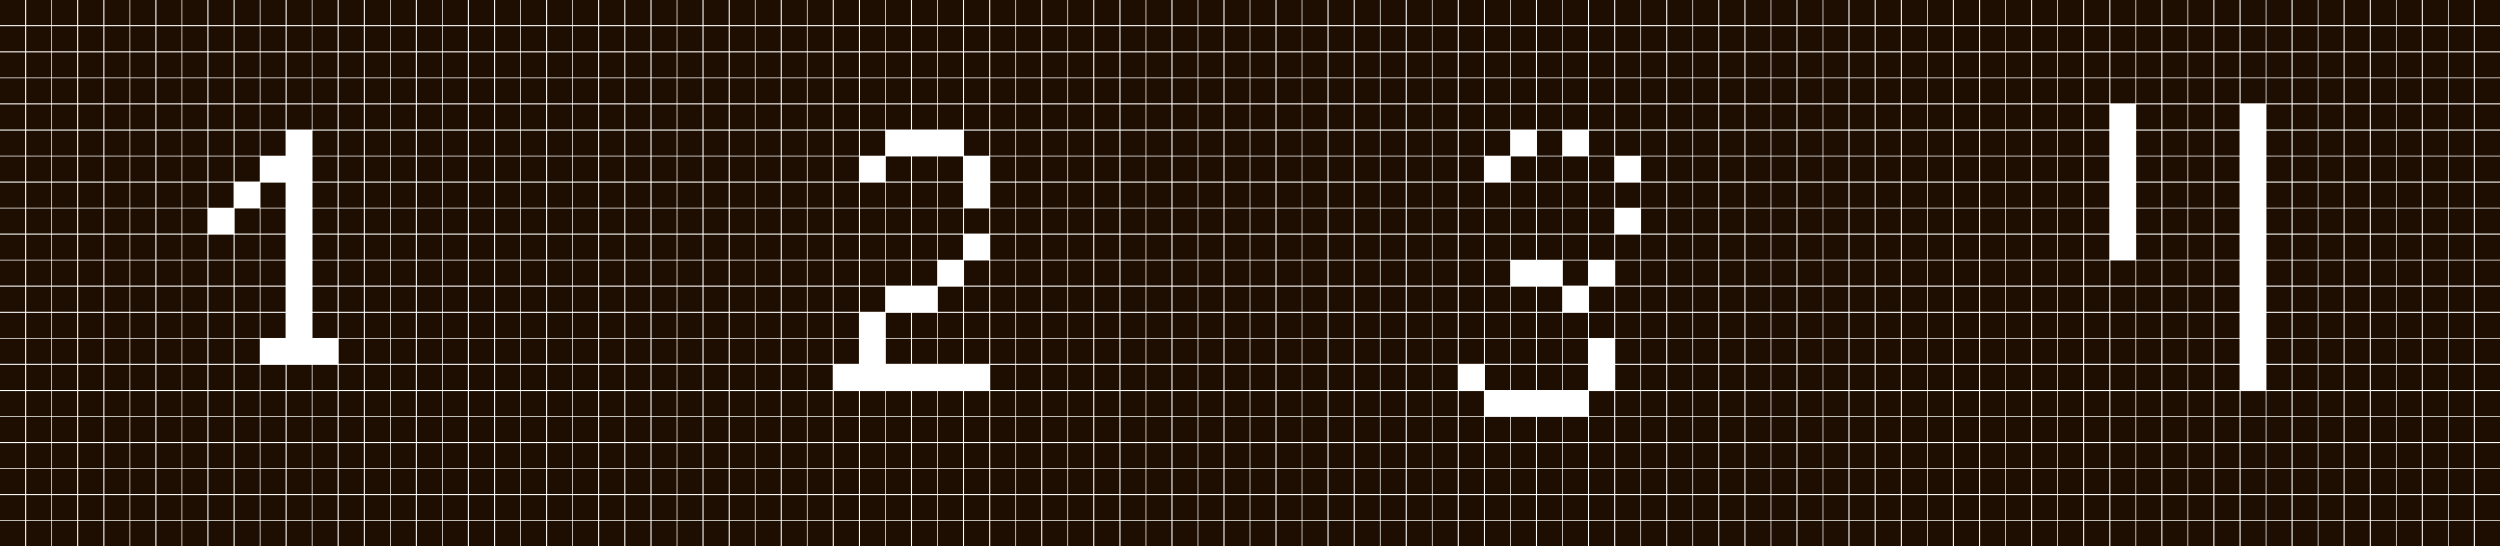 <?xml version="1.0" encoding="utf-8"?>
<!-- Generator: Adobe Illustrator 27.3.1, SVG Export Plug-In . SVG Version: 6.00 Build 0)  -->
<svg version="1.1" id="Слой_1" xmlns="http://www.w3.org/2000/svg" xmlns:xlink="http://www.w3.org/1999/xlink" x="0px" y="0px"
	 viewBox="0 0 696.8 152.2" style="enable-background:new 0 0 696.8 152.2;" xml:space="preserve">
<style type="text/css">
	.st0{fill:#1E0E01;}
</style>
<path class="st0" d="M522.8,0h7v7h-7V0z M522.8,7.3h7v7h-7V7.3z M530.1,0h7v7h-7V0z M530.1,7.3h7v7h-7V7.3z M537.3,0h7v7h-7V0z
	 M537.3,7.3h7v7h-7V7.3z M544.6,0h7v7h-7V0z M544.6,7.3h7v7h-7V7.3z M551.9,0h7v7h-7V0z M551.9,7.3h7v7h-7V7.3z M559.1,0h7v7h-7V0z
	 M559.1,7.3h7v7h-7V7.3z M566.4,0h7v7h-7V0z M566.4,7.3h7v7h-7V7.3z M573.6,0h7v7h-7V0z M573.6,7.3h7v7h-7V7.3z M522.8,14.6h7v7h-7
	V14.6z M522.8,21.8h7v7h-7V21.8z M522.8,29.1h7v7h-7V29.1z M522.8,36.4h7v7h-7V36.4z M522.8,43.6h7v7h-7V43.6z M522.8,50.9h7v7h-7
	V50.9z M522.8,58.1h7v7h-7V58.1z M522.8,65.4h7v7h-7V65.4z M522.8,72.6h7v7h-7V72.6z M522.8,79.9h7v7h-7V79.9z M530.1,14.6h7v7h-7
	V14.6z M530.1,21.8h7v7h-7V21.8z M530.1,29.1h7v7h-7V29.1z M530.1,36.4h7v7h-7V36.4z M530.1,43.6h7v7h-7V43.6z M530.1,50.9h7v7h-7
	V50.9z M530.1,58.1h7v7h-7V58.1z M530.1,65.4h7v7h-7V65.4z M530.1,72.6h7v7h-7V72.6z M530.1,79.9h7v7h-7V79.9z M537.3,14.6h7v7h-7
	V14.6z M537.3,21.8h7v7h-7V21.8z M537.3,29.1h7v7h-7V29.1z M537.3,36.4h7v7h-7V36.4z M537.3,43.6h7v7h-7V43.6z M537.3,50.9h7v7h-7
	V50.9z M537.3,58.1h7v7h-7V58.1z M537.3,65.4h7v7h-7V65.4z M537.3,72.6h7v7h-7V72.6z M537.3,79.9h7v7h-7V79.9z M544.6,14.6h7v7h-7
	V14.6z M544.6,21.8h7v7h-7V21.8z M544.6,29.1h7v7h-7V29.1z M544.6,36.4h7v7h-7V36.4z M544.6,43.6h7v7h-7V43.6z M544.6,50.9h7v7h-7
	V50.9z M544.6,58.1h7v7h-7V58.1z M544.6,65.4h7v7h-7V65.4z M544.6,72.6h7v7h-7V72.6z M544.6,79.9h7v7h-7V79.9z M551.9,14.6h7v7h-7
	V14.6z M551.9,21.8h7v7h-7V21.8z M551.9,29.1h7v7h-7V29.1z M551.9,36.4h7v7h-7V36.4z M551.9,43.6h7v7h-7V43.6z M551.9,50.9h7v7h-7
	V50.9z M551.9,58.1h7v7h-7V58.1z M551.9,65.4h7v7h-7V65.4z M551.9,72.6h7v7h-7V72.6z M551.9,79.9h7v7h-7V79.9z M559.1,14.6h7v7h-7
	V14.6z M559.1,21.8h7v7h-7V21.8z M559.1,29.1h7v7h-7V29.1z M559.1,36.4h7v7h-7V36.4z M559.1,43.6h7v7h-7V43.6z M559.1,50.9h7v7h-7
	V50.9z M559.1,58.1h7v7h-7V58.1z M559.1,65.4h7v7h-7V65.4z M559.1,72.6h7v7h-7V72.6z M559.1,79.9h7v7h-7V79.9z M566.4,14.6h7v7h-7
	V14.6z M566.4,21.8h7v7h-7V21.8z M566.4,29.1h7v7h-7V29.1z M566.4,36.4h7v7h-7V36.4z M566.4,43.6h7v7h-7V43.6z M566.4,50.9h7v7h-7
	V50.9z M566.4,58.1h7v7h-7V58.1z M566.4,65.4h7v7h-7V65.4z M566.4,72.6h7v7h-7V72.6z M566.4,79.9h7v7h-7V79.9z M573.6,14.6h7v7h-7
	V14.6z M573.6,21.8h7v7h-7V21.8z M573.6,29.1h7v7h-7V29.1z M573.6,36.4h7v7h-7V36.4z M573.6,43.6h7v7h-7V43.6z M573.6,50.9h7v7h-7
	V50.9z M573.6,58.1h7v7h-7V58.1z M573.6,65.4h7v7h-7V65.4z M573.6,72.6h7v7h-7V72.6z M573.6,79.9h7v7h-7V79.9z M522.8,87.2h7v7h-7
	V87.2z M522.8,94.4h7v7h-7V94.4z M522.8,101.7h7v7h-7V101.7z M522.8,109h7v7h-7V109z M522.8,116.2h7v7h-7V116.2z M522.8,123.5h7v7
	h-7V123.5z M522.8,130.7h7v7h-7V130.7z M522.8,138h7v7h-7V138z M530.1,87.2h7v7h-7V87.2z M530.1,94.4h7v7h-7V94.4z M530.1,101.7h7v7
	h-7V101.7z M530.1,109h7v7h-7V109z M530.1,116.2h7v7h-7V116.2z M530.1,123.5h7v7h-7V123.5z M530.1,130.7h7v7h-7V130.7z M530.1,138h7
	v7h-7V138z M537.3,87.2h7v7h-7V87.2z M537.3,94.4h7v7h-7V94.4z M537.3,101.7h7v7h-7V101.7z M537.3,109h7v7h-7V109z M537.3,116.2h7v7
	h-7V116.2z M537.3,123.5h7v7h-7V123.5z M537.3,130.7h7v7h-7V130.7z M537.3,138h7v7h-7V138z M544.6,87.2h7v7h-7V87.2z M544.6,94.4h7
	v7h-7V94.4z M544.6,101.7h7v7h-7V101.7z M544.6,109h7v7h-7V109z M544.6,116.2h7v7h-7V116.2z M544.6,123.5h7v7h-7V123.5z
	 M544.6,130.7h7v7h-7V130.7z M544.6,138h7v7h-7V138z M551.9,87.2h7v7h-7V87.2z M551.9,94.4h7v7h-7V94.4z M551.9,101.7h7v7h-7V101.7z
	 M551.9,109h7v7h-7V109z M551.9,116.2h7v7h-7V116.2z M551.9,123.5h7v7h-7V123.5z M551.9,130.7h7v7h-7V130.7z M551.9,138h7v7h-7V138z
	 M559.1,87.2h7v7h-7V87.2z M559.1,94.4h7v7h-7V94.4z M559.1,101.7h7v7h-7V101.7z M559.1,109h7v7h-7V109z M559.1,116.2h7v7h-7V116.2z
	 M559.1,123.5h7v7h-7V123.5z M559.1,130.7h7v7h-7V130.7z M559.1,138h7v7h-7V138z M566.4,87.2h7v7h-7V87.2z M566.4,94.4h7v7h-7V94.4z
	 M566.4,101.7h7v7h-7V101.7z M566.4,109h7v7h-7V109z M566.4,116.2h7v7h-7V116.2z M566.4,123.5h7v7h-7V123.5z M566.4,130.7h7v7h-7
	V130.7z M566.4,138h7v7h-7V138z M573.6,87.2h7v7h-7V87.2z M573.6,94.4h7v7h-7V94.4z M573.6,101.7h7v7h-7V101.7z M573.6,109h7v7h-7
	V109z M573.6,116.2h7v7h-7V116.2z M573.6,123.5h7v7h-7V123.5z M573.6,130.7h7v7h-7V130.7z M573.6,138h7v7h-7V138z M580.9,0h7v7h-7V0
	z M580.9,7.3h7v7h-7V7.3z M588.2,0h7v7h-7V0z M588.2,7.3h7v7h-7V7.3z M595.4,0h7v7h-7V0z M595.4,7.3h7v7h-7V7.3z M602.7,0h7v7h-7V0z
	 M602.7,7.3h7v7h-7V7.3z M609.9,0h7v7h-7V0z M609.9,7.3h7v7h-7V7.3z M617.2,0h7v7h-7V0z M617.2,7.3h7v7h-7V7.3z M624.5,0h7v7h-7V0z
	 M624.5,7.3h7v7h-7V7.3z M631.7,0h7v7h-7V0z M631.7,7.3h7v7h-7V7.3z M639,0h7v7h-7V0z M639,7.3h7v7h-7V7.3z M646.2,0h7v7h-7V0z
	 M646.2,7.3h7v7h-7V7.3z M580.9,14.6h7v7h-7V14.6z M580.9,21.8h7v7h-7V21.8z M580.9,29.1h7v7h-7V29.1z M580.9,36.4h7v7h-7V36.4z
	 M580.9,43.6h7v7h-7V43.6z M580.9,50.9h7v7h-7V50.9z M580.9,58.1h7v7h-7V58.1z M580.9,65.4h7v7h-7V65.4z M580.9,72.6h7v7h-7V72.6z
	 M580.9,79.9h7v7h-7V79.9z M588.2,14.6h7v7h-7V14.6z M588.2,21.8h7v7h-7V21.8z M588.2,72.6h7v7h-7V72.6z M588.2,79.9h7v7h-7V79.9z
	 M595.4,14.6h7v7h-7V14.6z M595.4,21.8h7v7h-7V21.8z M595.4,29.1h7v7h-7V29.1z M595.4,36.4h7v7h-7V36.4z M595.4,43.6h7v7h-7V43.6z
	 M595.4,50.9h7v7h-7V50.9z M595.4,58.1h7v7h-7V58.1z M595.4,65.4h7v7h-7V65.4z M595.4,72.6h7v7h-7V72.6z M595.4,79.9h7v7h-7V79.9z
	 M602.7,14.6h7v7h-7V14.6z M602.7,21.8h7v7h-7V21.8z M602.7,29.1h7v7h-7V29.1z M602.7,36.4h7v7h-7V36.4z M602.7,43.6h7v7h-7V43.6z
	 M602.7,50.9h7v7h-7V50.9z M602.7,58.1h7v7h-7V58.1z M602.7,65.4h7v7h-7V65.4z M602.7,72.6h7v7h-7V72.6z M602.7,79.9h7v7h-7V79.9z
	 M609.9,14.6h7v7h-7V14.6z M609.9,21.8h7v7h-7V21.8z M609.9,29.1h7v7h-7V29.1z M609.9,36.4h7v7h-7V36.4z M609.9,43.6h7v7h-7V43.6z
	 M609.9,50.9h7v7h-7V50.9z M609.9,58.1h7v7h-7V58.1z M609.9,65.4h7v7h-7V65.4z M609.9,72.6h7v7h-7V72.6z M609.9,79.9h7v7h-7V79.9z
	 M617.2,14.6h7v7h-7V14.6z M617.2,21.8h7v7h-7V21.8z M617.2,29.1h7v7h-7V29.1z M617.2,36.4h7v7h-7V36.4z M617.2,43.6h7v7h-7V43.6z
	 M617.2,50.9h7v7h-7V50.9z M617.2,58.1h7v7h-7V58.1z M617.2,65.4h7v7h-7V65.4z M617.2,72.6h7v7h-7V72.6z M617.2,79.9h7v7h-7V79.9z
	 M624.5,14.6h7v7h-7V14.6z M624.5,21.8h7v7h-7V21.8z M631.7,14.6h7v7h-7V14.6z M631.7,21.8h7v7h-7V21.8z M631.7,29.1h7v7h-7V29.1z
	 M631.7,36.4h7v7h-7V36.4z M631.7,43.6h7v7h-7V43.6z M631.7,50.9h7v7h-7V50.9z M631.7,58.1h7v7h-7V58.1z M631.7,65.4h7v7h-7V65.4z
	 M631.7,72.6h7v7h-7V72.6z M631.7,79.9h7v7h-7V79.9z M639,14.6h7v7h-7V14.6z M639,21.8h7v7h-7V21.8z M639,29.1h7v7h-7V29.1z
	 M639,36.4h7v7h-7V36.4z M639,43.6h7v7h-7V43.6z M639,50.9h7v7h-7V50.9z M639,58.1h7v7h-7V58.1z M639,65.4h7v7h-7V65.4z M639,72.6h7
	v7h-7V72.6z M639,79.9h7v7h-7V79.9z M646.2,14.6h7v7h-7V14.6z M646.2,21.8h7v7h-7V21.8z M646.2,29.1h7v7h-7V29.1z M646.2,36.4h7v7
	h-7V36.4z M646.2,43.6h7v7h-7V43.6z M646.2,50.9h7v7h-7V50.9z M646.2,58.1h7v7h-7V58.1z M646.2,65.4h7v7h-7V65.4z M646.2,72.6h7v7
	h-7V72.6z M646.2,79.9h7v7h-7V79.9z M580.9,87.2h7v7h-7V87.2z M580.9,94.4h7v7h-7V94.4z M580.9,101.7h7v7h-7V101.7z M580.9,109h7v7
	h-7V109z M580.9,116.2h7v7h-7V116.2z M580.9,123.5h7v7h-7V123.5z M580.9,130.7h7v7h-7V130.7z M580.9,138h7v7h-7V138z M588.2,87.2h7
	v7h-7V87.2z M588.2,94.4h7v7h-7V94.4z M588.2,101.7h7v7h-7V101.7z M588.2,109h7v7h-7V109z M588.2,116.2h7v7h-7V116.2z M588.2,123.5
	h7v7h-7V123.5z M588.2,130.7h7v7h-7V130.7z M588.2,138h7v7h-7V138z M595.4,87.2h7v7h-7V87.2z M595.4,94.4h7v7h-7V94.4z M595.4,101.7
	h7v7h-7V101.7z M595.4,109h7v7h-7V109z M595.4,116.2h7v7h-7V116.2z M595.4,123.5h7v7h-7V123.5z M595.4,130.7h7v7h-7V130.7z
	 M595.4,138h7v7h-7V138z M602.7,87.2h7v7h-7V87.2z M602.7,94.4h7v7h-7V94.4z M602.7,101.7h7v7h-7V101.7z M602.7,109h7v7h-7V109z
	 M602.7,116.2h7v7h-7V116.2z M602.7,123.5h7v7h-7V123.5z M602.7,130.7h7v7h-7V130.7z M602.7,138h7v7h-7V138z M609.9,87.2h7v7h-7
	V87.2z M609.9,94.4h7v7h-7V94.4z M609.9,101.7h7v7h-7V101.7z M609.9,109h7v7h-7V109z M609.9,116.2h7v7h-7V116.2z M609.9,123.5h7v7
	h-7V123.5z M609.9,130.7h7v7h-7V130.7z M609.9,138h7v7h-7V138z M617.2,87.2h7v7h-7V87.2z M617.2,94.4h7v7h-7V94.4z M617.2,101.7h7v7
	h-7V101.7z M617.2,109h7v7h-7V109z M617.2,116.2h7v7h-7V116.2z M617.2,123.5h7v7h-7V123.5z M617.2,130.7h7v7h-7V130.7z M617.2,138h7
	v7h-7V138z M624.5,109h7v7h-7V109z M624.5,116.2h7v7h-7V116.2z M624.5,123.5h7v7h-7V123.5z M624.5,130.7h7v7h-7V130.7z M624.5,138h7
	v7h-7V138z M631.7,87.2h7v7h-7V87.2z M631.7,94.4h7v7h-7V94.4z M631.7,101.7h7v7h-7V101.7z M631.7,109h7v7h-7V109z M631.7,116.2h7v7
	h-7V116.2z M631.7,123.5h7v7h-7V123.5z M631.7,130.7h7v7h-7V130.7z M631.7,138h7v7h-7V138z M639,87.2h7v7h-7V87.2z M639,94.4h7v7h-7
	V94.4z M639,101.7h7v7h-7V101.7z M639,109h7v7h-7V109z M639,116.2h7v7h-7V116.2z M639,123.5h7v7h-7V123.5z M639,130.7h7v7h-7V130.7z
	 M639,138h7v7h-7V138z M646.2,87.2h7v7h-7V87.2z M646.2,94.4h7v7h-7V94.4z M646.2,101.7h7v7h-7V101.7z M646.2,109h7v7h-7V109z
	 M646.2,116.2h7v7h-7V116.2z M646.2,123.5h7v7h-7V123.5z M646.2,130.7h7v7h-7V130.7z M646.2,138h7v7h-7V138z M653.5,0h7v7h-7V0z
	 M653.5,7.3h7v7h-7V7.3z M660.8,0h7v7h-7V0z M660.8,7.3h7v7h-7V7.3z M668,0h7v7h-7V0z M668,7.3h7v7h-7V7.3z M675.3,0h7v7h-7V0z
	 M675.3,7.3h7v7h-7V7.3z M682.5,0h7v7h-7V0z M682.5,7.3h7v7h-7V7.3z M689.8,0h7v7h-7V0z M689.8,7.3h7v7h-7V7.3z M653.5,14.6h7v7h-7
	V14.6z M653.5,21.8h7v7h-7V21.8z M653.5,29.1h7v7h-7V29.1z M653.5,36.4h7v7h-7V36.4z M653.5,43.6h7v7h-7V43.6z M653.5,50.9h7v7h-7
	V50.9z M653.5,58.1h7v7h-7V58.1z M653.5,65.4h7v7h-7V65.4z M653.5,72.6h7v7h-7V72.6z M653.5,79.9h7v7h-7V79.9z M660.8,14.6h7v7h-7
	V14.6z M660.8,21.8h7v7h-7V21.8z M660.8,29.1h7v7h-7V29.1z M660.8,36.4h7v7h-7V36.4z M660.8,43.6h7v7h-7V43.6z M660.8,50.9h7v7h-7
	V50.9z M660.8,58.1h7v7h-7V58.1z M660.8,65.4h7v7h-7V65.4z M660.8,72.6h7v7h-7V72.6z M660.8,79.9h7v7h-7V79.9z M668,14.6h7v7h-7
	V14.6z M668,21.8h7v7h-7V21.8z M668,29.1h7v7h-7V29.1z M668,36.4h7v7h-7V36.4z M668,43.6h7v7h-7V43.6z M668,50.9h7v7h-7V50.9z
	 M668,58.1h7v7h-7V58.1z M668,65.4h7v7h-7V65.4z M668,72.6h7v7h-7V72.6z M668,79.9h7v7h-7V79.9z M675.3,14.6h7v7h-7V14.6z
	 M675.3,21.8h7v7h-7V21.8z M675.3,29.1h7v7h-7V29.1z M675.3,36.4h7v7h-7V36.4z M675.3,43.6h7v7h-7V43.6z M675.3,50.9h7v7h-7V50.9z
	 M675.3,58.1h7v7h-7V58.1z M675.3,65.4h7v7h-7V65.4z M675.3,72.6h7v7h-7V72.6z M675.3,79.9h7v7h-7V79.9z M682.5,14.6h7v7h-7V14.6z
	 M682.5,21.8h7v7h-7V21.8z M682.5,29.1h7v7h-7V29.1z M682.5,36.4h7v7h-7V36.4z M682.5,43.6h7v7h-7V43.6z M682.5,50.9h7v7h-7V50.9z
	 M682.5,58.1h7v7h-7V58.1z M682.5,65.4h7v7h-7V65.4z M682.5,72.6h7v7h-7V72.6z M682.5,79.9h7v7h-7V79.9z M689.8,14.6h7v7h-7V14.6z
	 M689.8,21.8h7v7h-7V21.8z M689.8,29.1h7v7h-7V29.1z M689.8,36.4h7v7h-7V36.4z M689.8,43.6h7v7h-7V43.6z M689.8,50.9h7v7h-7V50.9z
	 M689.8,58.1h7v7h-7V58.1z M689.8,65.4h7v7h-7V65.4z M689.8,72.6h7v7h-7V72.6z M689.8,79.9h7v7h-7V79.9z M653.5,87.2h7v7h-7V87.2z
	 M653.5,94.4h7v7h-7V94.4z M653.5,101.7h7v7h-7V101.7z M653.5,109h7v7h-7V109z M653.5,116.2h7v7h-7V116.2z M653.5,123.5h7v7h-7
	V123.5z M653.5,130.7h7v7h-7V130.7z M653.5,138h7v7h-7V138z M660.8,87.2h7v7h-7V87.2z M660.8,94.4h7v7h-7V94.4z M660.8,101.7h7v7h-7
	V101.7z M660.8,109h7v7h-7V109z M660.8,116.2h7v7h-7V116.2z M660.8,123.5h7v7h-7V123.5z M660.8,130.7h7v7h-7V130.7z M660.8,138h7v7
	h-7V138z M668,87.2h7v7h-7V87.2z M668,94.4h7v7h-7V94.4z M668,101.7h7v7h-7V101.7z M668,109h7v7h-7V109z M668,116.2h7v7h-7V116.2z
	 M668,123.5h7v7h-7V123.5z M668,130.7h7v7h-7V130.7z M668,138h7v7h-7V138z M675.3,87.2h7v7h-7V87.2z M675.3,94.4h7v7h-7V94.4z
	 M675.3,101.7h7v7h-7V101.7z M675.3,109h7v7h-7V109z M675.3,116.2h7v7h-7V116.2z M675.3,123.5h7v7h-7V123.5z M675.3,130.7h7v7h-7
	V130.7z M675.3,138h7v7h-7V138z M682.5,87.2h7v7h-7V87.2z M682.5,94.4h7v7h-7V94.4z M682.5,101.7h7v7h-7V101.7z M682.5,109h7v7h-7
	V109z M682.5,116.2h7v7h-7V116.2z M682.5,123.5h7v7h-7V123.5z M682.5,130.7h7v7h-7V130.7z M682.5,138h7v7h-7V138z M689.8,87.2h7v7
	h-7V87.2z M689.8,94.4h7v7h-7V94.4z M689.8,101.7h7v7h-7V101.7z M689.8,109h7v7h-7V109z M689.8,116.2h7v7h-7V116.2z M689.8,123.5h7
	v7h-7V123.5z M689.8,130.7h7v7h-7V130.7z M689.8,138h7v7h-7V138z M522.8,145.2h7v7h-7V145.2z M530.1,145.2h7v7h-7V145.2z
	 M537.3,145.2h7v7h-7V145.2z M544.6,145.2h7v7h-7V145.2z M551.9,145.2h7v7h-7V145.2z M559.1,145.2h7v7h-7V145.2z M566.4,145.2h7v7
	h-7V145.2z M573.6,145.2h7v7h-7V145.2z M580.9,145.2h7v7h-7V145.2z M588.2,145.2h7v7h-7V145.2z M595.4,145.2h7v7h-7V145.2z
	 M602.7,145.2h7v7h-7V145.2z M609.9,145.2h7v7h-7V145.2z M617.2,145.2h7v7h-7V145.2z M624.5,145.2h7v7h-7V145.2z M631.7,145.2h7v7
	h-7V145.2z M639,145.2h7v7h-7V145.2z M646.2,145.2h7v7h-7V145.2z M653.5,145.2h7v7h-7V145.2z M660.8,145.2h7v7h-7V145.2z M668,145.2
	h7v7h-7V145.2z M675.3,145.2h7v7h-7V145.2z M682.5,145.2h7v7h-7V145.2z M689.8,145.2h7v7h-7V145.2z M348.5,0h7v7h-7V0z M348.5,7.3h7
	v7h-7V7.3z M355.8,0h7v7h-7V0z M355.8,7.3h7v7h-7V7.3z M363,0h7v7h-7V0z M363,7.3h7v7h-7V7.3z M370.3,0h7v7h-7V0z M370.3,7.3h7v7h-7
	V7.3z M377.6,0h7v7h-7V0z M377.6,7.3h7v7h-7V7.3z M384.8,0h7v7h-7V0z M384.8,7.3h7v7h-7V7.3z M392.1,0h7v7h-7V0z M392.1,7.3h7v7h-7
	V7.3z M399.3,0h7v7h-7V0z M399.3,7.3h7v7h-7V7.3z M348.5,14.6h7v7h-7V14.6z M348.5,21.8h7v7h-7V21.8z M348.5,29.1h7v7h-7V29.1z
	 M348.5,36.4h7v7h-7V36.4z M348.5,43.6h7v7h-7V43.6z M348.5,50.9h7v7h-7V50.9z M348.5,58.1h7v7h-7V58.1z M348.5,65.4h7v7h-7V65.4z
	 M348.5,72.6h7v7h-7V72.6z M348.5,79.9h7v7h-7V79.9z M355.8,14.6h7v7h-7V14.6z M355.8,21.8h7v7h-7V21.8z M355.8,29.1h7v7h-7V29.1z
	 M355.8,36.4h7v7h-7V36.4z M355.8,43.6h7v7h-7V43.6z M355.8,50.9h7v7h-7V50.9z M355.8,58.1h7v7h-7V58.1z M355.8,65.4h7v7h-7V65.4z
	 M355.8,72.6h7v7h-7V72.6z M355.8,79.9h7v7h-7V79.9z M363,14.6h7v7h-7V14.6z M363,21.8h7v7h-7V21.8z M363,29.1h7v7h-7V29.1z
	 M363,36.4h7v7h-7V36.4z M363,43.6h7v7h-7V43.6z M363,50.9h7v7h-7V50.9z M363,58.1h7v7h-7V58.1z M363,65.4h7v7h-7V65.4z M363,72.6h7
	v7h-7V72.6z M363,79.9h7v7h-7V79.9z M370.3,14.6h7v7h-7V14.6z M370.3,21.8h7v7h-7V21.8z M370.3,29.1h7v7h-7V29.1z M370.3,36.4h7v7
	h-7V36.4z M370.3,43.6h7v7h-7V43.6z M370.3,50.9h7v7h-7V50.9z M370.3,58.1h7v7h-7V58.1z M370.3,65.4h7v7h-7V65.4z M370.3,72.6h7v7
	h-7V72.6z M370.3,79.9h7v7h-7V79.9z M377.6,14.6h7v7h-7V14.6z M377.6,21.8h7v7h-7V21.8z M377.6,29.1h7v7h-7V29.1z M377.6,36.4h7v7
	h-7V36.4z M377.6,43.6h7v7h-7V43.6z M377.6,50.9h7v7h-7V50.9z M377.6,58.1h7v7h-7V58.1z M377.6,65.4h7v7h-7V65.4z M377.6,72.6h7v7
	h-7V72.6z M377.6,79.9h7v7h-7V79.9z M384.8,14.6h7v7h-7V14.6z M384.8,21.8h7v7h-7V21.8z M384.8,29.1h7v7h-7V29.1z M384.8,36.4h7v7
	h-7V36.4z M384.8,43.6h7v7h-7V43.6z M384.8,50.9h7v7h-7V50.9z M384.8,58.1h7v7h-7V58.1z M384.8,65.4h7v7h-7V65.4z M384.8,72.6h7v7
	h-7V72.6z M384.8,79.9h7v7h-7V79.9z M392.1,14.6h7v7h-7V14.6z M392.1,21.8h7v7h-7V21.8z M392.1,29.1h7v7h-7V29.1z M392.1,36.4h7v7
	h-7V36.4z M392.1,43.6h7v7h-7V43.6z M392.1,50.9h7v7h-7V50.9z M392.1,58.1h7v7h-7V58.1z M392.1,65.4h7v7h-7V65.4z M392.1,72.6h7v7
	h-7V72.6z M392.1,79.9h7v7h-7V79.9z M399.3,14.6h7v7h-7V14.6z M399.3,21.8h7v7h-7V21.8z M399.3,29.1h7v7h-7V29.1z M399.3,36.4h7v7
	h-7V36.4z M399.3,43.6h7v7h-7V43.6z M399.3,50.9h7v7h-7V50.9z M399.3,58.1h7v7h-7V58.1z M399.3,65.4h7v7h-7V65.4z M399.3,72.6h7v7
	h-7V72.6z M399.3,79.9h7v7h-7V79.9z M348.5,87.2h7v7h-7V87.2z M348.5,94.4h7v7h-7V94.4z M348.5,101.7h7v7h-7V101.7z M348.5,109h7v7
	h-7V109z M348.5,116.2h7v7h-7V116.2z M348.5,123.5h7v7h-7V123.5z M348.5,130.7h7v7h-7V130.7z M348.5,138h7v7h-7V138z M355.8,87.2h7
	v7h-7V87.2z M355.8,94.4h7v7h-7V94.4z M355.8,101.7h7v7h-7V101.7z M355.8,109h7v7h-7V109z M355.8,116.2h7v7h-7V116.2z M355.8,123.5
	h7v7h-7V123.5z M355.8,130.7h7v7h-7V130.7z M355.8,138h7v7h-7V138z M363,87.2h7v7h-7V87.2z M363,94.4h7v7h-7V94.4z M363,101.7h7v7
	h-7V101.7z M363,109h7v7h-7V109z M363,116.2h7v7h-7V116.2z M363,123.5h7v7h-7V123.5z M363,130.7h7v7h-7V130.7z M363,138h7v7h-7V138z
	 M370.3,87.2h7v7h-7V87.2z M370.3,94.4h7v7h-7V94.4z M370.3,101.7h7v7h-7V101.7z M370.3,109h7v7h-7V109z M370.3,116.2h7v7h-7V116.2z
	 M370.3,123.5h7v7h-7V123.5z M370.3,130.7h7v7h-7V130.7z M370.3,138h7v7h-7V138z M377.6,87.2h7v7h-7V87.2z M377.6,94.4h7v7h-7V94.4z
	 M377.6,101.7h7v7h-7V101.7z M377.6,109h7v7h-7V109z M377.6,116.2h7v7h-7V116.2z M377.6,123.5h7v7h-7V123.5z M377.6,130.7h7v7h-7
	V130.7z M377.6,138h7v7h-7V138z M384.8,87.2h7v7h-7V87.2z M384.8,94.4h7v7h-7V94.4z M384.8,101.7h7v7h-7V101.7z M384.8,109h7v7h-7
	V109z M384.8,116.2h7v7h-7V116.2z M384.8,123.5h7v7h-7V123.5z M384.8,130.7h7v7h-7V130.7z M384.8,138h7v7h-7V138z M392.1,87.2h7v7
	h-7V87.2z M392.1,94.4h7v7h-7V94.4z M392.1,101.7h7v7h-7V101.7z M392.1,109h7v7h-7V109z M392.1,116.2h7v7h-7V116.2z M392.1,123.5h7
	v7h-7V123.5z M392.1,130.7h7v7h-7V130.7z M392.1,138h7v7h-7V138z M399.3,87.2h7v7h-7V87.2z M399.3,94.4h7v7h-7V94.4z M399.3,101.7h7
	v7h-7V101.7z M399.3,109h7v7h-7V109z M399.3,116.2h7v7h-7V116.2z M399.3,123.5h7v7h-7V123.5z M399.3,130.7h7v7h-7V130.7z M399.3,138
	h7v7h-7V138z M406.6,0h7v7h-7V0z M406.6,7.3h7v7h-7V7.3z M413.9,0h7v7h-7V0z M413.9,7.3h7v7h-7V7.3z M421.1,0h7v7h-7V0z M421.1,7.3
	h7v7h-7V7.3z M428.4,0h7v7h-7V0z M428.4,7.3h7v7h-7V7.3z M435.6,0h7v7h-7V0z M435.6,7.3h7v7h-7V7.3z M442.9,0h7v7h-7V0z M442.9,7.3
	h7v7h-7V7.3z M450.2,0h7v7h-7V0z M450.2,7.3h7v7h-7V7.3z M457.4,0h7v7h-7V0z M457.4,7.3h7v7h-7V7.3z M464.7,0h7v7h-7V0z M464.7,7.3
	h7v7h-7V7.3z M471.9,0h7v7h-7V0z M471.9,7.3h7v7h-7V7.3z M406.6,14.6h7v7h-7V14.6z M406.6,21.8h7v7h-7V21.8z M406.6,29.1h7v7h-7
	V29.1z M406.6,36.4h7v7h-7V36.4z M406.6,43.6h7v7h-7V43.6z M406.6,50.9h7v7h-7V50.9z M406.6,58.1h7v7h-7V58.1z M406.6,65.4h7v7h-7
	V65.4z M406.6,72.6h7v7h-7V72.6z M406.6,79.9h7v7h-7V79.9z M413.9,14.6h7v7h-7V14.6z M413.9,21.8h7v7h-7V21.8z M413.9,29.1h7v7h-7
	V29.1z M413.9,36.4h7v7h-7V36.4z M413.9,50.9h7v7h-7V50.9z M413.9,58.1h7v7h-7V58.1z M413.9,65.4h7v7h-7V65.4z M413.9,72.6h7v7h-7
	V72.6z M413.9,79.9h7v7h-7V79.9z M421.1,14.6h7v7h-7V14.6z M421.1,21.8h7v7h-7V21.8z M421.1,29.1h7v7h-7V29.1z M421.1,43.6h7v7h-7
	V43.6z M421.1,50.9h7v7h-7V50.9z M421.1,58.1h7v7h-7V58.1z M421.1,65.4h7v7h-7V65.4z M421.1,79.9h7v7h-7V79.9z M428.4,14.6h7v7h-7
	V14.6z M428.4,21.8h7v7h-7V21.8z M428.4,29.1h7v7h-7V29.1z M428.4,36.4h7v7h-7V36.4z M428.4,43.6h7v7h-7V43.6z M428.4,50.9h7v7h-7
	V50.9z M428.4,58.1h7v7h-7V58.1z M428.4,65.4h7v7h-7V65.4z M428.4,79.9h7v7h-7V79.9z M435.6,14.6h7v7h-7V14.6z M435.6,21.8h7v7h-7
	V21.8z M435.6,29.1h7v7h-7V29.1z M435.6,43.6h7v7h-7V43.6z M435.6,50.9h7v7h-7V50.9z M435.6,58.1h7v7h-7V58.1z M435.6,65.4h7v7h-7
	V65.4z M435.6,72.6h7v7h-7V72.6z M442.9,14.6h7v7h-7V14.6z M442.9,21.8h7v7h-7V21.8z M442.9,29.1h7v7h-7V29.1z M442.9,36.4h7v7h-7
	V36.4z M442.9,43.6h7v7h-7V43.6z M442.9,50.9h7v7h-7V50.9z M442.9,58.1h7v7h-7V58.1z M442.9,65.4h7v7h-7V65.4z M442.9,79.9h7v7h-7
	V79.9z M450.2,14.6h7v7h-7V14.6z M450.2,21.8h7v7h-7V21.8z M450.2,29.1h7v7h-7V29.1z M450.2,36.4h7v7h-7V36.4z M450.2,50.9h7v7h-7
	V50.9z M450.2,65.4h7v7h-7V65.4z M450.2,72.6h7v7h-7V72.6z M450.2,79.9h7v7h-7V79.9z M457.4,14.6h7v7h-7V14.6z M457.4,21.8h7v7h-7
	V21.8z M457.4,29.1h7v7h-7V29.1z M457.4,36.4h7v7h-7V36.4z M457.4,43.6h7v7h-7V43.6z M457.4,50.9h7v7h-7V50.9z M457.4,58.1h7v7h-7
	V58.1z M457.4,65.4h7v7h-7V65.4z M457.4,72.6h7v7h-7V72.6z M457.4,79.9h7v7h-7V79.9z M464.7,14.6h7v7h-7V14.6z M464.7,21.8h7v7h-7
	V21.8z M464.7,29.1h7v7h-7V29.1z M464.7,36.4h7v7h-7V36.4z M464.7,43.6h7v7h-7V43.6z M464.7,50.9h7v7h-7V50.9z M464.7,58.1h7v7h-7
	V58.1z M464.7,65.4h7v7h-7V65.4z M464.7,72.6h7v7h-7V72.6z M464.7,79.9h7v7h-7V79.9z M471.9,14.6h7v7h-7V14.6z M471.9,21.8h7v7h-7
	V21.8z M471.9,29.1h7v7h-7V29.1z M471.9,36.4h7v7h-7V36.4z M471.9,43.6h7v7h-7V43.6z M471.9,50.9h7v7h-7V50.9z M471.9,58.1h7v7h-7
	V58.1z M471.9,65.4h7v7h-7V65.4z M471.9,72.6h7v7h-7V72.6z M471.9,79.9h7v7h-7V79.9z M406.6,87.2h7v7h-7V87.2z M406.6,94.4h7v7h-7
	V94.4z M406.6,109h7v7h-7V109z M406.6,116.2h7v7h-7V116.2z M406.6,123.5h7v7h-7V123.5z M406.6,130.7h7v7h-7V130.7z M406.6,138h7v7
	h-7V138z M413.9,87.2h7v7h-7V87.2z M413.9,94.4h7v7h-7V94.4z M413.9,101.7h7v7h-7V101.7z M413.9,116.2h7v7h-7V116.2z M413.9,123.5h7
	v7h-7V123.5z M413.9,130.7h7v7h-7V130.7z M413.9,138h7v7h-7V138z M421.1,87.2h7v7h-7V87.2z M421.1,94.4h7v7h-7V94.4z M421.1,101.7h7
	v7h-7V101.7z M421.1,116.2h7v7h-7V116.2z M421.1,123.5h7v7h-7V123.5z M421.1,130.7h7v7h-7V130.7z M421.1,138h7v7h-7V138z
	 M428.4,87.2h7v7h-7V87.2z M428.4,94.4h7v7h-7V94.4z M428.4,101.7h7v7h-7V101.7z M428.4,116.2h7v7h-7V116.2z M428.4,123.5h7v7h-7
	V123.5z M428.4,130.7h7v7h-7V130.7z M428.4,138h7v7h-7V138z M435.6,87.2h7v7h-7V87.2z M435.6,94.4h7v7h-7V94.4z M435.6,101.7h7v7h-7
	V101.7z M435.6,116.2h7v7h-7V116.2z M435.6,123.5h7v7h-7V123.5z M435.6,130.7h7v7h-7V130.7z M435.6,138h7v7h-7V138z M442.9,87.2h7v7
	h-7V87.2z M442.9,109h7v7h-7V109z M442.9,116.2h7v7h-7V116.2z M442.9,123.5h7v7h-7V123.5z M442.9,130.7h7v7h-7V130.7z M442.9,138h7
	v7h-7V138z M450.2,87.2h7v7h-7V87.2z M450.2,94.4h7v7h-7V94.4z M450.2,101.7h7v7h-7V101.7z M450.2,109h7v7h-7V109z M450.2,116.2h7v7
	h-7V116.2z M450.2,123.5h7v7h-7V123.5z M450.2,130.7h7v7h-7V130.7z M450.2,138h7v7h-7V138z M457.4,87.2h7v7h-7V87.2z M457.4,94.4h7
	v7h-7V94.4z M457.4,101.7h7v7h-7V101.7z M457.4,109h7v7h-7V109z M457.4,116.2h7v7h-7V116.2z M457.4,123.5h7v7h-7V123.5z
	 M457.4,130.7h7v7h-7V130.7z M457.4,138h7v7h-7V138z M464.7,87.2h7v7h-7V87.2z M464.7,94.4h7v7h-7V94.4z M464.7,101.7h7v7h-7V101.7z
	 M464.7,109h7v7h-7V109z M464.7,116.2h7v7h-7V116.2z M464.7,123.5h7v7h-7V123.5z M464.7,130.7h7v7h-7V130.7z M464.7,138h7v7h-7V138z
	 M471.9,87.2h7v7h-7V87.2z M471.9,94.4h7v7h-7V94.4z M471.9,101.7h7v7h-7V101.7z M471.9,109h7v7h-7V109z M471.9,116.2h7v7h-7V116.2z
	 M471.9,123.5h7v7h-7V123.5z M471.9,130.7h7v7h-7V130.7z M471.9,138h7v7h-7V138z M479.2,0h7v7h-7V0z M479.2,7.3h7v7h-7V7.3z
	 M486.5,0h7v7h-7V0z M486.5,7.3h7v7h-7V7.3z M493.7,0h7v7h-7V0z M493.7,7.3h7v7h-7V7.3z M501,0h7v7h-7V0z M501,7.3h7v7h-7V7.3z
	 M508.2,0h7v7h-7V0z M508.2,7.3h7v7h-7V7.3z M515.5,0h7v7h-7V0z M515.5,7.3h7v7h-7V7.3z M479.2,14.6h7v7h-7V14.6z M479.2,21.8h7v7
	h-7V21.8z M479.2,29.1h7v7h-7V29.1z M479.2,36.4h7v7h-7V36.4z M479.2,43.6h7v7h-7V43.6z M479.2,50.9h7v7h-7V50.9z M479.2,58.1h7v7
	h-7V58.1z M479.2,65.4h7v7h-7V65.4z M479.2,72.6h7v7h-7V72.6z M479.2,79.9h7v7h-7V79.9z M486.5,14.6h7v7h-7V14.6z M486.5,21.8h7v7
	h-7V21.8z M486.5,29.1h7v7h-7V29.1z M486.5,36.4h7v7h-7V36.4z M486.5,43.6h7v7h-7V43.6z M486.5,50.9h7v7h-7V50.9z M486.5,58.1h7v7
	h-7V58.1z M486.5,65.4h7v7h-7V65.4z M486.5,72.6h7v7h-7V72.6z M486.5,79.9h7v7h-7V79.9z M493.7,14.6h7v7h-7V14.6z M493.7,21.8h7v7
	h-7V21.8z M493.7,29.1h7v7h-7V29.1z M493.7,36.4h7v7h-7V36.4z M493.7,43.6h7v7h-7V43.6z M493.7,50.9h7v7h-7V50.9z M493.7,58.1h7v7
	h-7V58.1z M493.7,65.4h7v7h-7V65.4z M493.7,72.6h7v7h-7V72.6z M493.7,79.9h7v7h-7V79.9z M501,14.6h7v7h-7V14.6z M501,21.8h7v7h-7
	V21.8z M501,29.1h7v7h-7V29.1z M501,36.4h7v7h-7V36.4z M501,43.6h7v7h-7V43.6z M501,50.9h7v7h-7V50.9z M501,58.1h7v7h-7V58.1z
	 M501,65.4h7v7h-7V65.4z M501,72.6h7v7h-7V72.6z M501,79.9h7v7h-7V79.9z M508.2,14.6h7v7h-7V14.6z M508.2,21.8h7v7h-7V21.8z
	 M508.2,29.1h7v7h-7V29.1z M508.2,36.4h7v7h-7V36.4z M508.2,43.6h7v7h-7V43.6z M508.2,50.9h7v7h-7V50.9z M508.2,58.1h7v7h-7V58.1z
	 M508.2,65.4h7v7h-7V65.4z M508.2,72.6h7v7h-7V72.6z M508.2,79.9h7v7h-7V79.9z M515.5,14.6h7v7h-7V14.6z M515.5,21.8h7v7h-7V21.8z
	 M515.5,29.1h7v7h-7V29.1z M515.5,36.4h7v7h-7V36.4z M515.5,43.6h7v7h-7V43.6z M515.5,50.9h7v7h-7V50.9z M515.5,58.1h7v7h-7V58.1z
	 M515.5,65.4h7v7h-7V65.4z M515.5,72.6h7v7h-7V72.6z M515.5,79.9h7v7h-7V79.9z M479.2,87.2h7v7h-7V87.2z M479.2,94.4h7v7h-7V94.4z
	 M479.2,101.7h7v7h-7V101.7z M479.2,109h7v7h-7V109z M479.2,116.2h7v7h-7V116.2z M479.2,123.5h7v7h-7V123.5z M479.2,130.7h7v7h-7
	V130.7z M479.2,138h7v7h-7V138z M486.5,87.2h7v7h-7V87.2z M486.5,94.4h7v7h-7V94.4z M486.5,101.7h7v7h-7V101.7z M486.5,109h7v7h-7
	V109z M486.5,116.2h7v7h-7V116.2z M486.5,123.5h7v7h-7V123.5z M486.5,130.7h7v7h-7V130.7z M486.5,138h7v7h-7V138z M493.7,87.2h7v7
	h-7V87.2z M493.7,94.4h7v7h-7V94.4z M493.7,101.7h7v7h-7V101.7z M493.7,109h7v7h-7V109z M493.7,116.2h7v7h-7V116.2z M493.7,123.5h7
	v7h-7V123.5z M493.7,130.7h7v7h-7V130.7z M493.7,138h7v7h-7V138z M501,87.2h7v7h-7V87.2z M501,94.4h7v7h-7V94.4z M501,101.7h7v7h-7
	V101.7z M501,109h7v7h-7V109z M501,116.2h7v7h-7V116.2z M501,123.5h7v7h-7V123.5z M501,130.7h7v7h-7V130.7z M501,138h7v7h-7V138z
	 M508.2,87.2h7v7h-7V87.2z M508.2,94.4h7v7h-7V94.4z M508.2,101.7h7v7h-7V101.7z M508.2,109h7v7h-7V109z M508.2,116.2h7v7h-7V116.2z
	 M508.2,123.5h7v7h-7V123.5z M508.2,130.7h7v7h-7V130.7z M508.2,138h7v7h-7V138z M515.5,87.2h7v7h-7V87.2z M515.5,94.4h7v7h-7V94.4z
	 M515.5,101.7h7v7h-7V101.7z M515.5,109h7v7h-7V109z M515.5,116.2h7v7h-7V116.2z M515.5,123.5h7v7h-7V123.5z M515.5,130.7h7v7h-7
	V130.7z M515.5,138h7v7h-7V138z M348.5,145.2h7v7h-7V145.2z M355.8,145.2h7v7h-7V145.2z M363,145.2h7v7h-7V145.2z M370.3,145.2h7v7
	h-7V145.2z M377.6,145.2h7v7h-7V145.2z M384.8,145.2h7v7h-7V145.2z M392.1,145.2h7v7h-7V145.2z M399.3,145.2h7v7h-7V145.2z
	 M406.6,145.2h7v7h-7V145.2z M413.9,145.2h7v7h-7V145.2z M421.1,145.2h7v7h-7V145.2z M428.4,145.2h7v7h-7V145.2z M435.6,145.2h7v7
	h-7V145.2z M442.9,145.2h7v7h-7V145.2z M450.2,145.2h7v7h-7V145.2z M457.4,145.2h7v7h-7V145.2z M464.7,145.2h7v7h-7V145.2z
	 M471.9,145.2h7v7h-7V145.2z M479.2,145.2h7v7h-7V145.2z M486.5,145.2h7v7h-7V145.2z M493.7,145.2h7v7h-7V145.2z M501,145.2h7v7h-7
	V145.2z M508.2,145.2h7v7h-7V145.2z M515.5,145.2h7v7h-7V145.2z M174.3,0h7v7h-7V0z M174.3,7.3h7v7h-7V7.3z M181.6,0h7v7h-7V0z
	 M181.6,7.3h7v7h-7V7.3z M188.8,0h7v7h-7V0z M188.8,7.3h7v7h-7V7.3z M196.1,0h7v7h-7V0z M196.1,7.3h7v7h-7V7.3z M203.4,0h7v7h-7V0z
	 M203.4,7.3h7v7h-7V7.3z M210.6,0h7v7h-7V0z M210.6,7.3h7v7h-7V7.3z M217.9,0h7v7h-7V0z M217.9,7.3h7v7h-7V7.3z M225.1,0h7v7h-7V0z
	 M225.1,7.3h7v7h-7V7.3z M174.3,14.6h7v7h-7V14.6z M174.3,21.8h7v7h-7V21.8z M174.3,29.1h7v7h-7V29.1z M174.3,36.4h7v7h-7V36.4z
	 M174.3,43.6h7v7h-7V43.6z M174.3,50.9h7v7h-7V50.9z M174.3,58.1h7v7h-7V58.1z M174.3,65.4h7v7h-7V65.4z M174.3,72.6h7v7h-7V72.6z
	 M174.3,79.9h7v7h-7V79.9z M181.6,14.6h7v7h-7V14.6z M181.6,21.8h7v7h-7V21.8z M181.6,29.1h7v7h-7V29.1z M181.6,36.4h7v7h-7V36.4z
	 M181.6,43.6h7v7h-7V43.6z M181.6,50.9h7v7h-7V50.9z M181.6,58.1h7v7h-7V58.1z M181.6,65.4h7v7h-7V65.4z M181.6,72.6h7v7h-7V72.6z
	 M181.6,79.9h7v7h-7V79.9z M188.8,14.6h7v7h-7V14.6z M188.8,21.8h7v7h-7V21.8z M188.8,29.1h7v7h-7V29.1z M188.8,36.4h7v7h-7V36.4z
	 M188.8,43.6h7v7h-7V43.6z M188.8,50.9h7v7h-7V50.9z M188.8,58.1h7v7h-7V58.1z M188.8,65.4h7v7h-7V65.4z M188.8,72.6h7v7h-7V72.6z
	 M188.8,79.9h7v7h-7V79.9z M196.1,14.6h7v7h-7V14.6z M196.1,21.8h7v7h-7V21.8z M196.1,29.1h7v7h-7V29.1z M196.1,36.4h7v7h-7V36.4z
	 M196.1,43.6h7v7h-7V43.6z M196.1,50.9h7v7h-7V50.9z M196.1,58.1h7v7h-7V58.1z M196.1,65.4h7v7h-7V65.4z M196.1,72.6h7v7h-7V72.6z
	 M196.1,79.9h7v7h-7V79.9z M203.4,14.6h7v7h-7V14.6z M203.4,21.8h7v7h-7V21.8z M203.4,29.1h7v7h-7V29.1z M203.4,36.4h7v7h-7V36.4z
	 M203.4,43.6h7v7h-7V43.6z M203.4,50.9h7v7h-7V50.9z M203.4,58.1h7v7h-7V58.1z M203.4,65.4h7v7h-7V65.4z M203.4,72.6h7v7h-7V72.6z
	 M203.4,79.9h7v7h-7V79.9z M210.6,14.6h7v7h-7V14.6z M210.6,21.8h7v7h-7V21.8z M210.6,29.1h7v7h-7V29.1z M210.6,36.4h7v7h-7V36.4z
	 M210.6,43.6h7v7h-7V43.6z M210.6,50.9h7v7h-7V50.9z M210.6,58.1h7v7h-7V58.1z M210.6,65.4h7v7h-7V65.4z M210.6,72.6h7v7h-7V72.6z
	 M210.6,79.9h7v7h-7V79.9z M217.9,14.6h7v7h-7V14.6z M217.9,21.8h7v7h-7V21.8z M217.9,29.1h7v7h-7V29.1z M217.9,36.4h7v7h-7V36.4z
	 M217.9,43.6h7v7h-7V43.6z M217.9,50.9h7v7h-7V50.9z M217.9,58.1h7v7h-7V58.1z M217.9,65.4h7v7h-7V65.4z M217.9,72.6h7v7h-7V72.6z
	 M217.9,79.9h7v7h-7V79.9z M225.1,14.6h7v7h-7V14.6z M225.1,21.8h7v7h-7V21.8z M225.1,29.1h7v7h-7V29.1z M225.1,36.4h7v7h-7V36.4z
	 M225.1,43.6h7v7h-7V43.6z M225.1,50.9h7v7h-7V50.9z M225.1,58.1h7v7h-7V58.1z M225.1,65.4h7v7h-7V65.4z M225.1,72.6h7v7h-7V72.6z
	 M225.1,79.9h7v7h-7V79.9z M174.3,87.2h7v7h-7V87.2z M174.3,94.4h7v7h-7V94.4z M174.3,101.7h7v7h-7V101.7z M174.3,109h7v7h-7V109z
	 M174.3,116.2h7v7h-7V116.2z M174.3,123.5h7v7h-7V123.5z M174.3,130.7h7v7h-7V130.7z M174.3,138h7v7h-7V138z M181.6,87.2h7v7h-7
	V87.2z M181.6,94.4h7v7h-7V94.4z M181.6,101.7h7v7h-7V101.7z M181.6,109h7v7h-7V109z M181.6,116.2h7v7h-7V116.2z M181.6,123.5h7v7
	h-7V123.5z M181.6,130.7h7v7h-7V130.7z M181.6,138h7v7h-7V138z M188.8,87.2h7v7h-7V87.2z M188.8,94.4h7v7h-7V94.4z M188.8,101.7h7v7
	h-7V101.7z M188.8,109h7v7h-7V109z M188.8,116.2h7v7h-7V116.2z M188.8,123.5h7v7h-7V123.5z M188.8,130.7h7v7h-7V130.7z M188.8,138h7
	v7h-7V138z M196.1,87.2h7v7h-7V87.2z M196.1,94.4h7v7h-7V94.4z M196.1,101.7h7v7h-7V101.7z M196.1,109h7v7h-7V109z M196.1,116.2h7v7
	h-7V116.2z M196.1,123.5h7v7h-7V123.5z M196.1,130.7h7v7h-7V130.7z M196.1,138h7v7h-7V138z M203.4,87.2h7v7h-7V87.2z M203.4,94.4h7
	v7h-7V94.4z M203.4,101.7h7v7h-7V101.7z M203.4,109h7v7h-7V109z M203.4,116.2h7v7h-7V116.2z M203.4,123.5h7v7h-7V123.5z
	 M203.4,130.7h7v7h-7V130.7z M203.4,138h7v7h-7V138z M210.6,87.2h7v7h-7V87.2z M210.6,94.4h7v7h-7V94.4z M210.6,101.7h7v7h-7V101.7z
	 M210.6,109h7v7h-7V109z M210.6,116.2h7v7h-7V116.2z M210.6,123.5h7v7h-7V123.5z M210.6,130.7h7v7h-7V130.7z M210.6,138h7v7h-7V138z
	 M217.9,87.2h7v7h-7V87.2z M217.9,94.4h7v7h-7V94.4z M217.9,101.7h7v7h-7V101.7z M217.9,109h7v7h-7V109z M217.9,116.2h7v7h-7V116.2z
	 M217.9,123.5h7v7h-7V123.5z M217.9,130.7h7v7h-7V130.7z M217.9,138h7v7h-7V138z M225.1,87.2h7v7h-7V87.2z M225.1,94.4h7v7h-7V94.4z
	 M225.1,101.7h7v7h-7V101.7z M225.1,109h7v7h-7V109z M225.1,116.2h7v7h-7V116.2z M225.1,123.5h7v7h-7V123.5z M225.1,130.7h7v7h-7
	V130.7z M225.1,138h7v7h-7V138z M232.4,0h7v7h-7V0z M232.4,7.3h7v7h-7V7.3z M239.7,0h7v7h-7V0z M239.7,7.3h7v7h-7V7.3z M246.9,0h7v7
	h-7V0z M246.9,7.3h7v7h-7V7.3z M254.2,0h7v7h-7V0z M254.2,7.3h7v7h-7V7.3z M261.4,0h7v7h-7V0z M261.4,7.3h7v7h-7V7.3z M268.7,0h7v7
	h-7V0z M268.7,7.3h7v7h-7V7.3z M276,0h7v7h-7V0z M276,7.3h7v7h-7V7.3z M283.2,0h7v7h-7V0z M283.2,7.3h7v7h-7V7.3z M290.5,0h7v7h-7V0
	z M290.5,7.3h7v7h-7V7.3z M297.7,0h7v7h-7V0z M297.7,7.3h7v7h-7V7.3z M232.4,14.6h7v7h-7V14.6z M232.4,21.8h7v7h-7V21.8z
	 M232.4,29.1h7v7h-7V29.1z M232.4,36.4h7v7h-7V36.4z M232.4,43.6h7v7h-7V43.6z M232.4,50.9h7v7h-7V50.9z M232.4,58.1h7v7h-7V58.1z
	 M232.4,65.4h7v7h-7V65.4z M232.4,72.6h7v7h-7V72.6z M232.4,79.9h7v7h-7V79.9z M239.7,14.6h7v7h-7V14.6z M239.7,21.8h7v7h-7V21.8z
	 M239.7,29.1h7v7h-7V29.1z M239.7,36.4h7v7h-7V36.4z M239.7,50.9h7v7h-7V50.9z M239.7,58.1h7v7h-7V58.1z M239.7,65.4h7v7h-7V65.4z
	 M239.7,72.6h7v7h-7V72.6z M239.7,79.9h7v7h-7V79.9z M246.9,14.6h7v7h-7V14.6z M246.9,21.8h7v7h-7V21.8z M246.9,29.1h7v7h-7V29.1z
	 M246.9,43.6h7v7h-7V43.6z M246.9,50.9h7v7h-7V50.9z M246.9,58.1h7v7h-7V58.1z M246.9,65.4h7v7h-7V65.4z M246.9,72.6h7v7h-7V72.6z
	 M254.2,14.6h7v7h-7V14.6z M254.2,21.8h7v7h-7V21.8z M254.2,29.1h7v7h-7V29.1z M254.2,43.6h7v7h-7V43.6z M254.2,50.9h7v7h-7V50.9z
	 M254.2,58.1h7v7h-7V58.1z M254.2,65.4h7v7h-7V65.4z M254.2,72.6h7v7h-7V72.6z M261.4,14.6h7v7h-7V14.6z M261.4,21.8h7v7h-7V21.8z
	 M261.4,29.1h7v7h-7V29.1z M261.4,43.6h7v7h-7V43.6z M261.4,50.9h7v7h-7V50.9z M261.4,58.1h7v7h-7V58.1z M261.4,65.4h7v7h-7V65.4z
	 M261.4,79.9h7v7h-7V79.9z M268.7,14.6h7v7h-7V14.6z M268.7,21.8h7v7h-7V21.8z M268.7,29.1h7v7h-7V29.1z M268.7,36.4h7v7h-7V36.4z
	 M268.7,58.1h7v7h-7V58.1z M268.7,72.6h7v7h-7V72.6z M268.7,79.9h7v7h-7V79.9z M276,14.6h7v7h-7V14.6z M276,21.8h7v7h-7V21.8z
	 M276,29.1h7v7h-7V29.1z M276,36.4h7v7h-7V36.4z M276,43.6h7v7h-7V43.6z M276,50.9h7v7h-7V50.9z M276,58.1h7v7h-7V58.1z M276,65.4h7
	v7h-7V65.4z M276,72.6h7v7h-7V72.6z M276,79.9h7v7h-7V79.9z M283.2,14.6h7v7h-7V14.6z M283.2,21.8h7v7h-7V21.8z M283.2,29.1h7v7h-7
	V29.1z M283.2,36.4h7v7h-7V36.4z M283.2,43.6h7v7h-7V43.6z M283.2,50.9h7v7h-7V50.9z M283.2,58.1h7v7h-7V58.1z M283.2,65.4h7v7h-7
	V65.4z M283.2,72.6h7v7h-7V72.6z M283.2,79.9h7v7h-7V79.9z M290.5,14.6h7v7h-7V14.6z M290.5,21.8h7v7h-7V21.8z M290.5,29.1h7v7h-7
	V29.1z M290.5,36.4h7v7h-7V36.4z M290.5,43.6h7v7h-7V43.6z M290.5,50.9h7v7h-7V50.9z M290.5,58.1h7v7h-7V58.1z M290.5,65.4h7v7h-7
	V65.4z M290.5,72.6h7v7h-7V72.6z M290.5,79.9h7v7h-7V79.9z M297.7,14.6h7v7h-7V14.6z M297.7,21.8h7v7h-7V21.8z M297.7,29.1h7v7h-7
	V29.1z M297.7,36.4h7v7h-7V36.4z M297.7,43.6h7v7h-7V43.6z M297.7,50.9h7v7h-7V50.9z M297.7,58.1h7v7h-7V58.1z M297.7,65.4h7v7h-7
	V65.4z M297.7,72.6h7v7h-7V72.6z M297.7,79.9h7v7h-7V79.9z M232.4,87.2h7v7h-7V87.2z M232.4,94.4h7v7h-7V94.4z M232.4,109h7v7h-7
	V109z M232.4,116.2h7v7h-7V116.2z M232.4,123.5h7v7h-7V123.5z M232.4,130.7h7v7h-7V130.7z M232.4,138h7v7h-7V138z M239.7,109h7v7h-7
	V109z M239.7,116.2h7v7h-7V116.2z M239.7,123.5h7v7h-7V123.5z M239.7,130.7h7v7h-7V130.7z M239.7,138h7v7h-7V138z M246.9,87.2h7v7
	h-7V87.2z M246.9,94.4h7v7h-7V94.4z M246.9,109h7v7h-7V109z M246.9,116.2h7v7h-7V116.2z M246.9,123.5h7v7h-7V123.5z M246.9,130.7h7
	v7h-7V130.7z M246.9,138h7v7h-7V138z M254.2,87.2h7v7h-7V87.2z M254.2,94.4h7v7h-7V94.4z M254.2,109h7v7h-7V109z M254.2,116.2h7v7
	h-7V116.2z M254.2,123.5h7v7h-7V123.5z M254.2,130.7h7v7h-7V130.7z M254.2,138h7v7h-7V138z M261.4,87.2h7v7h-7V87.2z M261.4,94.4h7
	v7h-7V94.4z M261.4,109h7v7h-7V109z M261.4,116.2h7v7h-7V116.2z M261.4,123.5h7v7h-7V123.5z M261.4,130.7h7v7h-7V130.7z M261.4,138
	h7v7h-7V138z M268.7,87.2h7v7h-7V87.2z M268.7,94.4h7v7h-7V94.4z M268.7,109h7v7h-7V109z M268.7,116.2h7v7h-7V116.2z M268.7,123.5h7
	v7h-7V123.5z M268.7,130.7h7v7h-7V130.7z M268.7,138h7v7h-7V138z M276,87.2h7v7h-7V87.2z M276,94.4h7v7h-7V94.4z M276,101.7h7v7h-7
	V101.7z M276,109h7v7h-7V109z M276,116.2h7v7h-7V116.2z M276,123.5h7v7h-7V123.5z M276,130.7h7v7h-7V130.7z M276,138h7v7h-7V138z
	 M283.2,87.2h7v7h-7V87.2z M283.2,94.4h7v7h-7V94.4z M283.2,101.7h7v7h-7V101.7z M283.2,109h7v7h-7V109z M283.2,116.2h7v7h-7V116.2z
	 M283.2,123.5h7v7h-7V123.5z M283.2,130.7h7v7h-7V130.7z M283.2,138h7v7h-7V138z M290.5,87.2h7v7h-7V87.2z M290.5,94.4h7v7h-7V94.4z
	 M290.5,101.7h7v7h-7V101.7z M290.5,109h7v7h-7V109z M290.5,116.2h7v7h-7V116.2z M290.5,123.5h7v7h-7V123.5z M290.5,130.7h7v7h-7
	V130.7z M290.5,138h7v7h-7V138z M297.7,87.2h7v7h-7V87.2z M297.7,94.4h7v7h-7V94.4z M297.7,101.7h7v7h-7V101.7z M297.7,109h7v7h-7
	V109z M297.7,116.2h7v7h-7V116.2z M297.7,123.5h7v7h-7V123.5z M297.7,130.7h7v7h-7V130.7z M297.7,138h7v7h-7V138z M305,0h7v7h-7V0z
	 M305,7.3h7v7h-7V7.3z M312.3,0h7v7h-7V0z M312.3,7.3h7v7h-7V7.3z M319.5,0h7v7h-7V0z M319.5,7.3h7v7h-7V7.3z M326.8,0h7v7h-7V0z
	 M326.8,7.3h7v7h-7V7.3z M334,0h7v7h-7V0z M334,7.3h7v7h-7V7.3z M341.3,0h7v7h-7V0z M341.3,7.3h7v7h-7V7.3z M305,14.6h7v7h-7V14.6z
	 M305,21.8h7v7h-7V21.8z M305,29.1h7v7h-7V29.1z M305,36.4h7v7h-7V36.4z M305,43.6h7v7h-7V43.6z M305,50.9h7v7h-7V50.9z M305,58.1h7
	v7h-7V58.1z M305,65.4h7v7h-7V65.4z M305,72.6h7v7h-7V72.6z M305,79.9h7v7h-7V79.9z M312.3,14.6h7v7h-7V14.6z M312.3,21.8h7v7h-7
	V21.8z M312.3,29.1h7v7h-7V29.1z M312.3,36.4h7v7h-7V36.4z M312.3,43.6h7v7h-7V43.6z M312.3,50.9h7v7h-7V50.9z M312.3,58.1h7v7h-7
	V58.1z M312.3,65.4h7v7h-7V65.4z M312.3,72.6h7v7h-7V72.6z M312.3,79.9h7v7h-7V79.9z M319.5,14.6h7v7h-7V14.6z M319.5,21.8h7v7h-7
	V21.8z M319.5,29.1h7v7h-7V29.1z M319.5,36.4h7v7h-7V36.4z M319.5,43.6h7v7h-7V43.6z M319.5,50.9h7v7h-7V50.9z M319.5,58.1h7v7h-7
	V58.1z M319.5,65.4h7v7h-7V65.4z M319.5,72.6h7v7h-7V72.6z M319.5,79.9h7v7h-7V79.9z M326.8,14.6h7v7h-7V14.6z M326.8,21.8h7v7h-7
	V21.8z M326.8,29.1h7v7h-7V29.1z M326.8,36.4h7v7h-7V36.4z M326.8,43.6h7v7h-7V43.6z M326.8,50.9h7v7h-7V50.9z M326.8,58.1h7v7h-7
	V58.1z M326.8,65.4h7v7h-7V65.4z M326.8,72.6h7v7h-7V72.6z M326.8,79.9h7v7h-7V79.9z M334,14.6h7v7h-7V14.6z M334,21.8h7v7h-7V21.8z
	 M334,29.1h7v7h-7V29.1z M334,36.4h7v7h-7V36.4z M334,43.6h7v7h-7V43.6z M334,50.9h7v7h-7V50.9z M334,58.1h7v7h-7V58.1z M334,65.4h7
	v7h-7V65.4z M334,72.6h7v7h-7V72.6z M334,79.9h7v7h-7V79.9z M341.3,14.6h7v7h-7V14.6z M341.3,21.8h7v7h-7V21.8z M341.3,29.1h7v7h-7
	V29.1z M341.3,36.4h7v7h-7V36.4z M341.3,43.6h7v7h-7V43.6z M341.3,50.9h7v7h-7V50.9z M341.3,58.1h7v7h-7V58.1z M341.3,65.4h7v7h-7
	V65.4z M341.3,72.6h7v7h-7V72.6z M341.3,79.9h7v7h-7V79.9z M305,87.2h7v7h-7V87.2z M305,94.4h7v7h-7V94.4z M305,101.7h7v7h-7V101.7z
	 M305,109h7v7h-7V109z M305,116.2h7v7h-7V116.2z M305,123.5h7v7h-7V123.5z M305,130.7h7v7h-7V130.7z M305,138h7v7h-7V138z
	 M312.3,87.2h7v7h-7V87.2z M312.3,94.4h7v7h-7V94.4z M312.3,101.7h7v7h-7V101.7z M312.3,109h7v7h-7V109z M312.3,116.2h7v7h-7V116.2z
	 M312.3,123.5h7v7h-7V123.5z M312.3,130.7h7v7h-7V130.7z M312.3,138h7v7h-7V138z M319.5,87.2h7v7h-7V87.2z M319.5,94.4h7v7h-7V94.4z
	 M319.5,101.7h7v7h-7V101.7z M319.5,109h7v7h-7V109z M319.5,116.2h7v7h-7V116.2z M319.5,123.5h7v7h-7V123.5z M319.5,130.7h7v7h-7
	V130.7z M319.5,138h7v7h-7V138z M326.8,87.2h7v7h-7V87.2z M326.8,94.4h7v7h-7V94.4z M326.8,101.7h7v7h-7V101.7z M326.8,109h7v7h-7
	V109z M326.8,116.2h7v7h-7V116.2z M326.8,123.5h7v7h-7V123.5z M326.8,130.7h7v7h-7V130.7z M326.8,138h7v7h-7V138z M334,87.2h7v7h-7
	V87.2z M334,94.4h7v7h-7V94.4z M334,101.7h7v7h-7V101.7z M334,109h7v7h-7V109z M334,116.2h7v7h-7V116.2z M334,123.5h7v7h-7V123.5z
	 M334,130.7h7v7h-7V130.7z M334,138h7v7h-7V138z M341.3,87.2h7v7h-7V87.2z M341.3,94.4h7v7h-7V94.4z M341.3,101.7h7v7h-7V101.7z
	 M341.3,109h7v7h-7V109z M341.3,116.2h7v7h-7V116.2z M341.3,123.5h7v7h-7V123.5z M341.3,130.7h7v7h-7V130.7z M341.3,138h7v7h-7V138z
	 M174.3,145.2h7v7h-7V145.2z M181.6,145.2h7v7h-7V145.2z M188.8,145.2h7v7h-7V145.2z M196.1,145.2h7v7h-7V145.2z M203.4,145.2h7v7
	h-7V145.2z M210.6,145.2h7v7h-7V145.2z M217.9,145.2h7v7h-7V145.2z M225.1,145.2h7v7h-7V145.2z M232.4,145.2h7v7h-7V145.2z
	 M239.7,145.2h7v7h-7V145.2z M246.9,145.2h7v7h-7V145.2z M254.2,145.2h7v7h-7V145.2z M261.4,145.2h7v7h-7V145.2z M268.7,145.2h7v7
	h-7V145.2z M276,145.2h7v7h-7V145.2z M283.2,145.2h7v7h-7V145.2z M290.5,145.2h7v7h-7V145.2z M297.7,145.2h7v7h-7V145.2z M305,145.2
	h7v7h-7V145.2z M312.3,145.2h7v7h-7V145.2z M319.5,145.2h7v7h-7V145.2z M326.8,145.2h7v7h-7V145.2z M334,145.2h7v7h-7V145.2z
	 M341.3,145.2h7v7h-7V145.2z M0,0h7v7H0V0z M0,7.3h7v7H0V7.3z M7.3,0h7v7h-7V0z M7.3,7.3h7v7h-7V7.3z M14.5,0h7v7h-7V0z M14.5,7.3h7
	v7h-7V7.3z M21.8,0h7v7h-7V0z M21.8,7.3h7v7h-7V7.3z M29.1,0h7v7h-7V0z M29.1,7.3h7v7h-7V7.3z M36.3,0h7v7h-7V0z M36.3,7.3h7v7h-7
	V7.3z M43.6,0h7v7h-7V0z M43.6,7.3h7v7h-7V7.3z M50.8,0h7v7h-7V0z M50.8,7.3h7v7h-7V7.3z M0,14.6h7v7H0V14.6z M0,21.8h7v7H0V21.8z
	 M0,29.1h7v7H0V29.1z M0,36.4h7v7H0V36.4z M0,43.6h7v7H0V43.6z M0,50.9h7v7H0V50.9z M0,58.1h7v7H0V58.1z M0,65.4h7v7H0V65.4z
	 M0,72.6h7v7H0V72.6z M0,79.9h7v7H0V79.9z M7.3,14.6h7v7h-7V14.6z M7.3,21.8h7v7h-7V21.8z M7.3,29.1h7v7h-7V29.1z M7.3,36.4h7v7h-7
	V36.4z M7.3,43.6h7v7h-7V43.6z M7.3,50.9h7v7h-7V50.9z M7.3,58.1h7v7h-7V58.1z M7.3,65.4h7v7h-7V65.4z M7.3,72.6h7v7h-7V72.6z
	 M7.3,79.9h7v7h-7V79.9z M14.5,14.6h7v7h-7V14.6z M14.5,21.8h7v7h-7V21.8z M14.5,29.1h7v7h-7V29.1z M14.5,36.4h7v7h-7V36.4z
	 M14.5,43.6h7v7h-7V43.6z M14.5,50.9h7v7h-7V50.9z M14.5,58.1h7v7h-7V58.1z M14.5,65.4h7v7h-7V65.4z M14.5,72.6h7v7h-7V72.6z
	 M14.5,79.9h7v7h-7V79.9z M21.8,14.6h7v7h-7V14.6z M21.8,21.8h7v7h-7V21.8z M21.8,29.1h7v7h-7V29.1z M21.8,36.4h7v7h-7V36.4z
	 M21.8,43.6h7v7h-7V43.6z M21.8,50.9h7v7h-7V50.9z M21.8,58.1h7v7h-7V58.1z M21.8,65.4h7v7h-7V65.4z M21.8,72.6h7v7h-7V72.6z
	 M21.8,79.9h7v7h-7V79.9z M29.1,14.6h7v7h-7V14.6z M29.1,21.8h7v7h-7V21.8z M29.1,29.1h7v7h-7V29.1z M29.1,36.4h7v7h-7V36.4z
	 M29.1,43.6h7v7h-7V43.6z M29.1,50.9h7v7h-7V50.9z M29.1,58.1h7v7h-7V58.1z M29.1,65.4h7v7h-7V65.4z M29.1,72.6h7v7h-7V72.6z
	 M29.1,79.9h7v7h-7V79.9z M36.3,14.6h7v7h-7V14.6z M36.3,21.8h7v7h-7V21.8z M36.3,29.1h7v7h-7V29.1z M36.3,36.4h7v7h-7V36.4z
	 M36.3,43.6h7v7h-7V43.6z M36.3,50.9h7v7h-7V50.9z M36.3,58.1h7v7h-7V58.1z M36.3,65.4h7v7h-7V65.4z M36.3,72.6h7v7h-7V72.6z
	 M36.3,79.9h7v7h-7V79.9z M43.6,14.6h7v7h-7V14.6z M43.6,21.8h7v7h-7V21.8z M43.6,29.1h7v7h-7V29.1z M43.6,36.4h7v7h-7V36.4z
	 M43.6,43.6h7v7h-7V43.6z M43.6,50.9h7v7h-7V50.9z M43.6,58.1h7v7h-7V58.1z M43.6,65.4h7v7h-7V65.4z M43.6,72.6h7v7h-7V72.6z
	 M43.6,79.9h7v7h-7V79.9z M50.8,14.6h7v7h-7V14.6z M50.8,21.8h7v7h-7V21.8z M50.8,29.1h7v7h-7V29.1z M50.8,36.4h7v7h-7V36.4z
	 M50.8,43.6h7v7h-7V43.6z M50.8,50.9h7v7h-7V50.9z M50.8,58.1h7v7h-7V58.1z M50.8,65.4h7v7h-7V65.4z M50.8,72.6h7v7h-7V72.6z
	 M50.8,79.9h7v7h-7V79.9z M0,87.2h7v7H0V87.2z M0,94.4h7v7H0V94.4z M0,101.7h7v7H0V101.7z M0,109h7v7H0V109z M0,116.2h7v7H0V116.2z
	 M0,123.5h7v7H0V123.5z M0,130.7h7v7H0V130.7z M0,138h7v7H0V138z M7.3,87.2h7v7h-7V87.2z M7.3,94.4h7v7h-7V94.4z M7.3,101.7h7v7h-7
	V101.7z M7.3,109h7v7h-7V109z M7.3,116.2h7v7h-7V116.2z M7.3,123.5h7v7h-7V123.5z M7.3,130.7h7v7h-7V130.7z M7.3,138h7v7h-7V138z
	 M14.5,87.2h7v7h-7V87.2z M14.5,94.4h7v7h-7V94.4z M14.5,101.7h7v7h-7V101.7z M14.5,109h7v7h-7V109z M14.5,116.2h7v7h-7V116.2z
	 M14.5,123.5h7v7h-7V123.5z M14.5,130.7h7v7h-7V130.7z M14.5,138h7v7h-7V138z M21.8,87.2h7v7h-7V87.2z M21.8,94.4h7v7h-7V94.4z
	 M21.8,101.7h7v7h-7V101.7z M21.8,109h7v7h-7V109z M21.8,116.2h7v7h-7V116.2z M21.8,123.5h7v7h-7V123.5z M21.8,130.7h7v7h-7V130.7z
	 M21.8,138h7v7h-7V138z M29.1,87.2h7v7h-7V87.2z M29.1,94.4h7v7h-7V94.4z M29.1,101.7h7v7h-7V101.7z M29.1,109h7v7h-7V109z
	 M29.1,116.2h7v7h-7V116.2z M29.1,123.5h7v7h-7V123.5z M29.1,130.7h7v7h-7V130.7z M29.1,138h7v7h-7V138z M36.3,87.2h7v7h-7V87.2z
	 M36.3,94.4h7v7h-7V94.4z M36.3,101.7h7v7h-7V101.7z M36.3,109h7v7h-7V109z M36.3,116.2h7v7h-7V116.2z M36.3,123.5h7v7h-7V123.5z
	 M36.3,130.7h7v7h-7V130.7z M36.3,138h7v7h-7V138z M43.6,87.2h7v7h-7V87.2z M43.6,94.4h7v7h-7V94.4z M43.6,101.7h7v7h-7V101.7z
	 M43.6,109h7v7h-7V109z M43.6,116.2h7v7h-7V116.2z M43.6,123.5h7v7h-7V123.5z M43.6,130.7h7v7h-7V130.7z M43.6,138h7v7h-7V138z
	 M50.8,87.2h7v7h-7V87.2z M50.8,94.4h7v7h-7V94.4z M50.8,101.7h7v7h-7V101.7z M50.8,109h7v7h-7V109z M50.8,116.2h7v7h-7V116.2z
	 M50.8,123.5h7v7h-7V123.5z M50.8,130.7h7v7h-7V130.7z M50.8,138h7v7h-7V138z M58.1,0h7v7h-7V0z M58.1,7.3h7v7h-7V7.3z M65.4,0h7v7
	h-7V0z M65.4,7.3h7v7h-7V7.3z M72.6,0h7v7h-7V0z M72.6,7.3h7v7h-7V7.3z M79.9,0h7v7h-7V0z M79.9,7.3h7v7h-7V7.3z M87.1,0h7v7h-7V0z
	 M87.1,7.3h7v7h-7V7.3z M94.4,0h7v7h-7V0z M94.4,7.3h7v7h-7V7.3z M101.7,0h7v7h-7V0z M101.7,7.3h7v7h-7V7.3z M108.9,0h7v7h-7V0z
	 M108.9,7.3h7v7h-7V7.3z M116.2,0h7v7h-7V0z M116.2,7.3h7v7h-7V7.3z M123.4,0h7v7h-7V0z M123.4,7.3h7v7h-7V7.3z M58.1,14.6h7v7h-7
	V14.6z M58.1,21.8h7v7h-7V21.8z M58.1,29.1h7v7h-7V29.1z M58.1,36.4h7v7h-7V36.4z M58.1,43.6h7v7h-7V43.6z M58.1,50.9h7v7h-7V50.9z
	 M58.1,65.4h7v7h-7V65.4z M58.1,72.6h7v7h-7V72.6z M58.1,79.9h7v7h-7V79.9z M65.4,14.6h7v7h-7V14.6z M65.4,21.8h7v7h-7V21.8z
	 M65.4,29.1h7v7h-7V29.1z M65.4,36.4h7v7h-7V36.4z M65.4,43.6h7v7h-7V43.6z M65.4,58.1h7v7h-7V58.1z M65.4,65.4h7v7h-7V65.4z
	 M65.4,72.6h7v7h-7V72.6z M65.4,79.9h7v7h-7V79.9z M72.6,14.6h7v7h-7V14.6z M72.6,21.8h7v7h-7V21.8z M72.6,29.1h7v7h-7V29.1z
	 M72.6,36.4h7v7h-7V36.4z M72.6,50.9h7v7h-7V50.9z M72.6,58.1h7v7h-7V58.1z M72.6,65.4h7v7h-7V65.4z M72.6,72.6h7v7h-7V72.6z
	 M72.6,79.9h7v7h-7V79.9z M79.9,14.6h7v7h-7V14.6z M79.9,21.8h7v7h-7V21.8z M79.9,29.1h7v7h-7V29.1z M87.1,14.6h7v7h-7V14.6z
	 M87.1,21.8h7v7h-7V21.8z M87.1,29.1h7v7h-7V29.1z M87.1,36.4h7v7h-7V36.4z M87.1,43.6h7v7h-7V43.6z M87.1,50.9h7v7h-7V50.9z
	 M87.1,58.1h7v7h-7V58.1z M87.1,65.4h7v7h-7V65.4z M87.1,72.6h7v7h-7V72.6z M87.1,79.9h7v7h-7V79.9z M94.4,14.6h7v7h-7V14.6z
	 M94.4,21.8h7v7h-7V21.8z M94.4,29.1h7v7h-7V29.1z M94.4,36.4h7v7h-7V36.4z M94.4,43.6h7v7h-7V43.6z M94.4,50.9h7v7h-7V50.9z
	 M94.4,58.1h7v7h-7V58.1z M94.4,65.4h7v7h-7V65.4z M94.4,72.6h7v7h-7V72.6z M94.4,79.9h7v7h-7V79.9z M101.7,14.6h7v7h-7V14.6z
	 M101.7,21.8h7v7h-7V21.8z M101.7,29.1h7v7h-7V29.1z M101.7,36.4h7v7h-7V36.4z M101.7,43.6h7v7h-7V43.6z M101.7,50.9h7v7h-7V50.9z
	 M101.7,58.1h7v7h-7V58.1z M101.7,65.4h7v7h-7V65.4z M101.7,72.6h7v7h-7V72.6z M101.7,79.9h7v7h-7V79.9z M108.9,14.6h7v7h-7V14.6z
	 M108.9,21.8h7v7h-7V21.8z M108.9,29.1h7v7h-7V29.1z M108.9,36.4h7v7h-7V36.4z M108.9,43.6h7v7h-7V43.6z M108.9,50.9h7v7h-7V50.9z
	 M108.9,58.1h7v7h-7V58.1z M108.9,65.4h7v7h-7V65.4z M108.9,72.6h7v7h-7V72.6z M108.9,79.9h7v7h-7V79.9z M116.2,14.6h7v7h-7V14.6z
	 M116.2,21.8h7v7h-7V21.8z M116.2,29.1h7v7h-7V29.1z M116.2,36.4h7v7h-7V36.4z M116.2,43.6h7v7h-7V43.6z M116.2,50.9h7v7h-7V50.9z
	 M116.2,58.1h7v7h-7V58.1z M116.2,65.4h7v7h-7V65.4z M116.2,72.6h7v7h-7V72.6z M116.2,79.9h7v7h-7V79.9z M123.4,14.6h7v7h-7V14.6z
	 M123.4,21.8h7v7h-7V21.8z M123.4,29.1h7v7h-7V29.1z M123.4,36.4h7v7h-7V36.4z M123.4,43.6h7v7h-7V43.6z M123.4,50.9h7v7h-7V50.9z
	 M123.4,58.1h7v7h-7V58.1z M123.4,65.4h7v7h-7V65.4z M123.4,72.6h7v7h-7V72.6z M123.4,79.9h7v7h-7V79.9z M58.1,87.2h7v7h-7V87.2z
	 M58.1,94.4h7v7h-7V94.4z M58.1,101.7h7v7h-7V101.7z M58.1,109h7v7h-7V109z M58.1,116.2h7v7h-7V116.2z M58.1,123.5h7v7h-7V123.5z
	 M58.1,130.7h7v7h-7V130.7z M58.1,138h7v7h-7V138z M65.4,87.2h7v7h-7V87.2z M65.4,94.4h7v7h-7V94.4z M65.4,101.7h7v7h-7V101.7z
	 M65.4,109h7v7h-7V109z M65.4,116.2h7v7h-7V116.2z M65.4,123.5h7v7h-7V123.5z M65.4,130.7h7v7h-7V130.7z M65.4,138h7v7h-7V138z
	 M72.6,87.2h7v7h-7V87.2z M72.6,101.7h7v7h-7V101.7z M72.6,109h7v7h-7V109z M72.6,116.2h7v7h-7V116.2z M72.6,123.5h7v7h-7V123.5z
	 M72.6,130.7h7v7h-7V130.7z M72.6,138h7v7h-7V138z M79.9,101.7h7v7h-7V101.7z M79.9,109h7v7h-7V109z M79.9,116.2h7v7h-7V116.2z
	 M79.9,123.5h7v7h-7V123.5z M79.9,130.7h7v7h-7V130.7z M79.9,138h7v7h-7V138z M87.1,87.2h7v7h-7V87.2z M87.1,101.7h7v7h-7V101.7z
	 M87.1,109h7v7h-7V109z M87.1,116.2h7v7h-7V116.2z M87.1,123.5h7v7h-7V123.5z M87.1,130.7h7v7h-7V130.7z M87.1,138h7v7h-7V138z
	 M94.4,87.2h7v7h-7V87.2z M94.4,94.4h7v7h-7V94.4z M94.4,101.7h7v7h-7V101.7z M94.4,109h7v7h-7V109z M94.4,116.2h7v7h-7V116.2z
	 M94.4,123.5h7v7h-7V123.5z M94.4,130.7h7v7h-7V130.7z M94.4,138h7v7h-7V138z M101.7,87.2h7v7h-7V87.2z M101.7,94.4h7v7h-7V94.4z
	 M101.7,101.7h7v7h-7V101.7z M101.7,109h7v7h-7V109z M101.7,116.2h7v7h-7V116.2z M101.7,123.5h7v7h-7V123.5z M101.7,130.7h7v7h-7
	V130.7z M101.7,138h7v7h-7V138z M108.9,87.2h7v7h-7V87.2z M108.9,94.4h7v7h-7V94.4z M108.9,101.7h7v7h-7V101.7z M108.9,109h7v7h-7
	V109z M108.9,116.2h7v7h-7V116.2z M108.9,123.5h7v7h-7V123.5z M108.9,130.7h7v7h-7V130.7z M108.9,138h7v7h-7V138z M116.2,87.2h7v7
	h-7V87.2z M116.2,94.4h7v7h-7V94.4z M116.2,101.7h7v7h-7V101.7z M116.2,109h7v7h-7V109z M116.2,116.2h7v7h-7V116.2z M116.2,123.5h7
	v7h-7V123.5z M116.2,130.7h7v7h-7V130.7z M116.2,138h7v7h-7V138z M123.4,87.2h7v7h-7V87.2z M123.4,94.4h7v7h-7V94.4z M123.4,101.7h7
	v7h-7V101.7z M123.4,109h7v7h-7V109z M123.4,116.2h7v7h-7V116.2z M123.4,123.5h7v7h-7V123.5z M123.4,130.7h7v7h-7V130.7z M123.4,138
	h7v7h-7V138z M130.7,0h7v7h-7V0z M130.7,7.3h7v7h-7V7.3z M138,0h7v7h-7V0z M138,7.3h7v7h-7V7.3z M145.2,0h7v7h-7V0z M145.2,7.3h7v7
	h-7V7.3z M152.5,0h7v7h-7V0z M152.5,7.3h7v7h-7V7.3z M159.7,0h7v7h-7V0z M159.7,7.3h7v7h-7V7.3z M167,0h7v7h-7V0z M167,7.3h7v7h-7
	V7.3z M130.7,14.6h7v7h-7V14.6z M130.7,21.8h7v7h-7V21.8z M130.7,29.1h7v7h-7V29.1z M130.7,36.4h7v7h-7V36.4z M130.7,43.6h7v7h-7
	V43.6z M130.7,50.9h7v7h-7V50.9z M130.7,58.1h7v7h-7V58.1z M130.7,65.4h7v7h-7V65.4z M130.7,72.6h7v7h-7V72.6z M130.7,79.9h7v7h-7
	V79.9z M138,14.6h7v7h-7V14.6z M138,21.8h7v7h-7V21.8z M138,29.1h7v7h-7V29.1z M138,36.4h7v7h-7V36.4z M138,43.6h7v7h-7V43.6z
	 M138,50.9h7v7h-7V50.9z M138,58.1h7v7h-7V58.1z M138,65.4h7v7h-7V65.4z M138,72.6h7v7h-7V72.6z M138,79.9h7v7h-7V79.9z M145.2,14.6
	h7v7h-7V14.6z M145.2,21.8h7v7h-7V21.8z M145.2,29.1h7v7h-7V29.1z M145.2,36.4h7v7h-7V36.4z M145.2,43.6h7v7h-7V43.6z M145.2,50.9h7
	v7h-7V50.9z M145.2,58.1h7v7h-7V58.1z M145.2,65.4h7v7h-7V65.4z M145.2,72.6h7v7h-7V72.6z M145.2,79.9h7v7h-7V79.9z M152.5,14.6h7v7
	h-7V14.6z M152.5,21.8h7v7h-7V21.8z M152.5,29.1h7v7h-7V29.1z M152.5,36.4h7v7h-7V36.4z M152.5,43.6h7v7h-7V43.6z M152.5,50.9h7v7
	h-7V50.9z M152.5,58.1h7v7h-7V58.1z M152.5,65.4h7v7h-7V65.4z M152.5,72.6h7v7h-7V72.6z M152.5,79.9h7v7h-7V79.9z M159.7,14.6h7v7
	h-7V14.6z M159.7,21.8h7v7h-7V21.8z M159.7,29.1h7v7h-7V29.1z M159.7,36.4h7v7h-7V36.4z M159.7,43.6h7v7h-7V43.6z M159.7,50.9h7v7
	h-7V50.9z M159.7,58.1h7v7h-7V58.1z M159.7,65.4h7v7h-7V65.4z M159.7,72.6h7v7h-7V72.6z M159.7,79.9h7v7h-7V79.9z M167,14.6h7v7h-7
	V14.6z M167,21.8h7v7h-7V21.8z M167,29.1h7v7h-7V29.1z M167,36.4h7v7h-7V36.4z M167,43.6h7v7h-7V43.6z M167,50.9h7v7h-7V50.9z
	 M167,58.1h7v7h-7V58.1z M167,65.4h7v7h-7V65.4z M167,72.6h7v7h-7V72.6z M167,79.9h7v7h-7V79.9z M130.7,87.2h7v7h-7V87.2z
	 M130.7,94.4h7v7h-7V94.4z M130.7,101.7h7v7h-7V101.7z M130.7,109h7v7h-7V109z M130.7,116.2h7v7h-7V116.2z M130.7,123.5h7v7h-7
	V123.5z M130.7,130.7h7v7h-7V130.7z M130.7,138h7v7h-7V138z M138,87.2h7v7h-7V87.2z M138,94.4h7v7h-7V94.4z M138,101.7h7v7h-7V101.7
	z M138,109h7v7h-7V109z M138,116.2h7v7h-7V116.2z M138,123.5h7v7h-7V123.5z M138,130.7h7v7h-7V130.7z M138,138h7v7h-7V138z
	 M145.2,87.2h7v7h-7V87.2z M145.2,94.4h7v7h-7V94.4z M145.2,101.7h7v7h-7V101.7z M145.2,109h7v7h-7V109z M145.2,116.2h7v7h-7V116.2z
	 M145.2,123.5h7v7h-7V123.5z M145.2,130.7h7v7h-7V130.7z M145.2,138h7v7h-7V138z M152.5,87.2h7v7h-7V87.2z M152.5,94.4h7v7h-7V94.4z
	 M152.5,101.7h7v7h-7V101.7z M152.5,109h7v7h-7V109z M152.5,116.2h7v7h-7V116.2z M152.5,123.5h7v7h-7V123.5z M152.5,130.7h7v7h-7
	V130.7z M152.5,138h7v7h-7V138z M159.7,87.2h7v7h-7V87.2z M159.7,94.4h7v7h-7V94.4z M159.7,101.7h7v7h-7V101.7z M159.7,109h7v7h-7
	V109z M159.7,116.2h7v7h-7V116.2z M159.7,123.5h7v7h-7V123.5z M159.7,130.7h7v7h-7V130.7z M159.7,138h7v7h-7V138z M167,87.2h7v7h-7
	V87.2z M167,94.4h7v7h-7V94.4z M167,101.7h7v7h-7V101.7z M167,109h7v7h-7V109z M167,116.2h7v7h-7V116.2z M167,123.5h7v7h-7V123.5z
	 M167,130.7h7v7h-7V130.7z M167,138h7v7h-7V138z M0,145.2h7v7H0V145.2z M7.3,145.2h7v7h-7V145.2z M14.5,145.2h7v7h-7V145.2z
	 M21.8,145.2h7v7h-7V145.2z M29.1,145.2h7v7h-7V145.2z M36.3,145.2h7v7h-7V145.2z M43.6,145.2h7v7h-7V145.2z M50.8,145.2h7v7h-7
	V145.2z M58.1,145.2h7v7h-7V145.2z M65.4,145.2h7v7h-7V145.2z M72.6,145.2h7v7h-7V145.2z M79.9,145.2h7v7h-7V145.2z M87.1,145.2h7v7
	h-7V145.2z M94.4,145.2h7v7h-7V145.2z M101.7,145.2h7v7h-7V145.2z M108.9,145.2h7v7h-7V145.2z M116.2,145.2h7v7h-7V145.2z
	 M123.4,145.2h7v7h-7V145.2z M130.7,145.2h7v7h-7V145.2z M138,145.2h7v7h-7V145.2z M145.2,145.2h7v7h-7V145.2z M152.5,145.2h7v7h-7
	V145.2z M159.7,145.2h7v7h-7V145.2z M167,145.2h7v7h-7V145.2z"/>
</svg>
